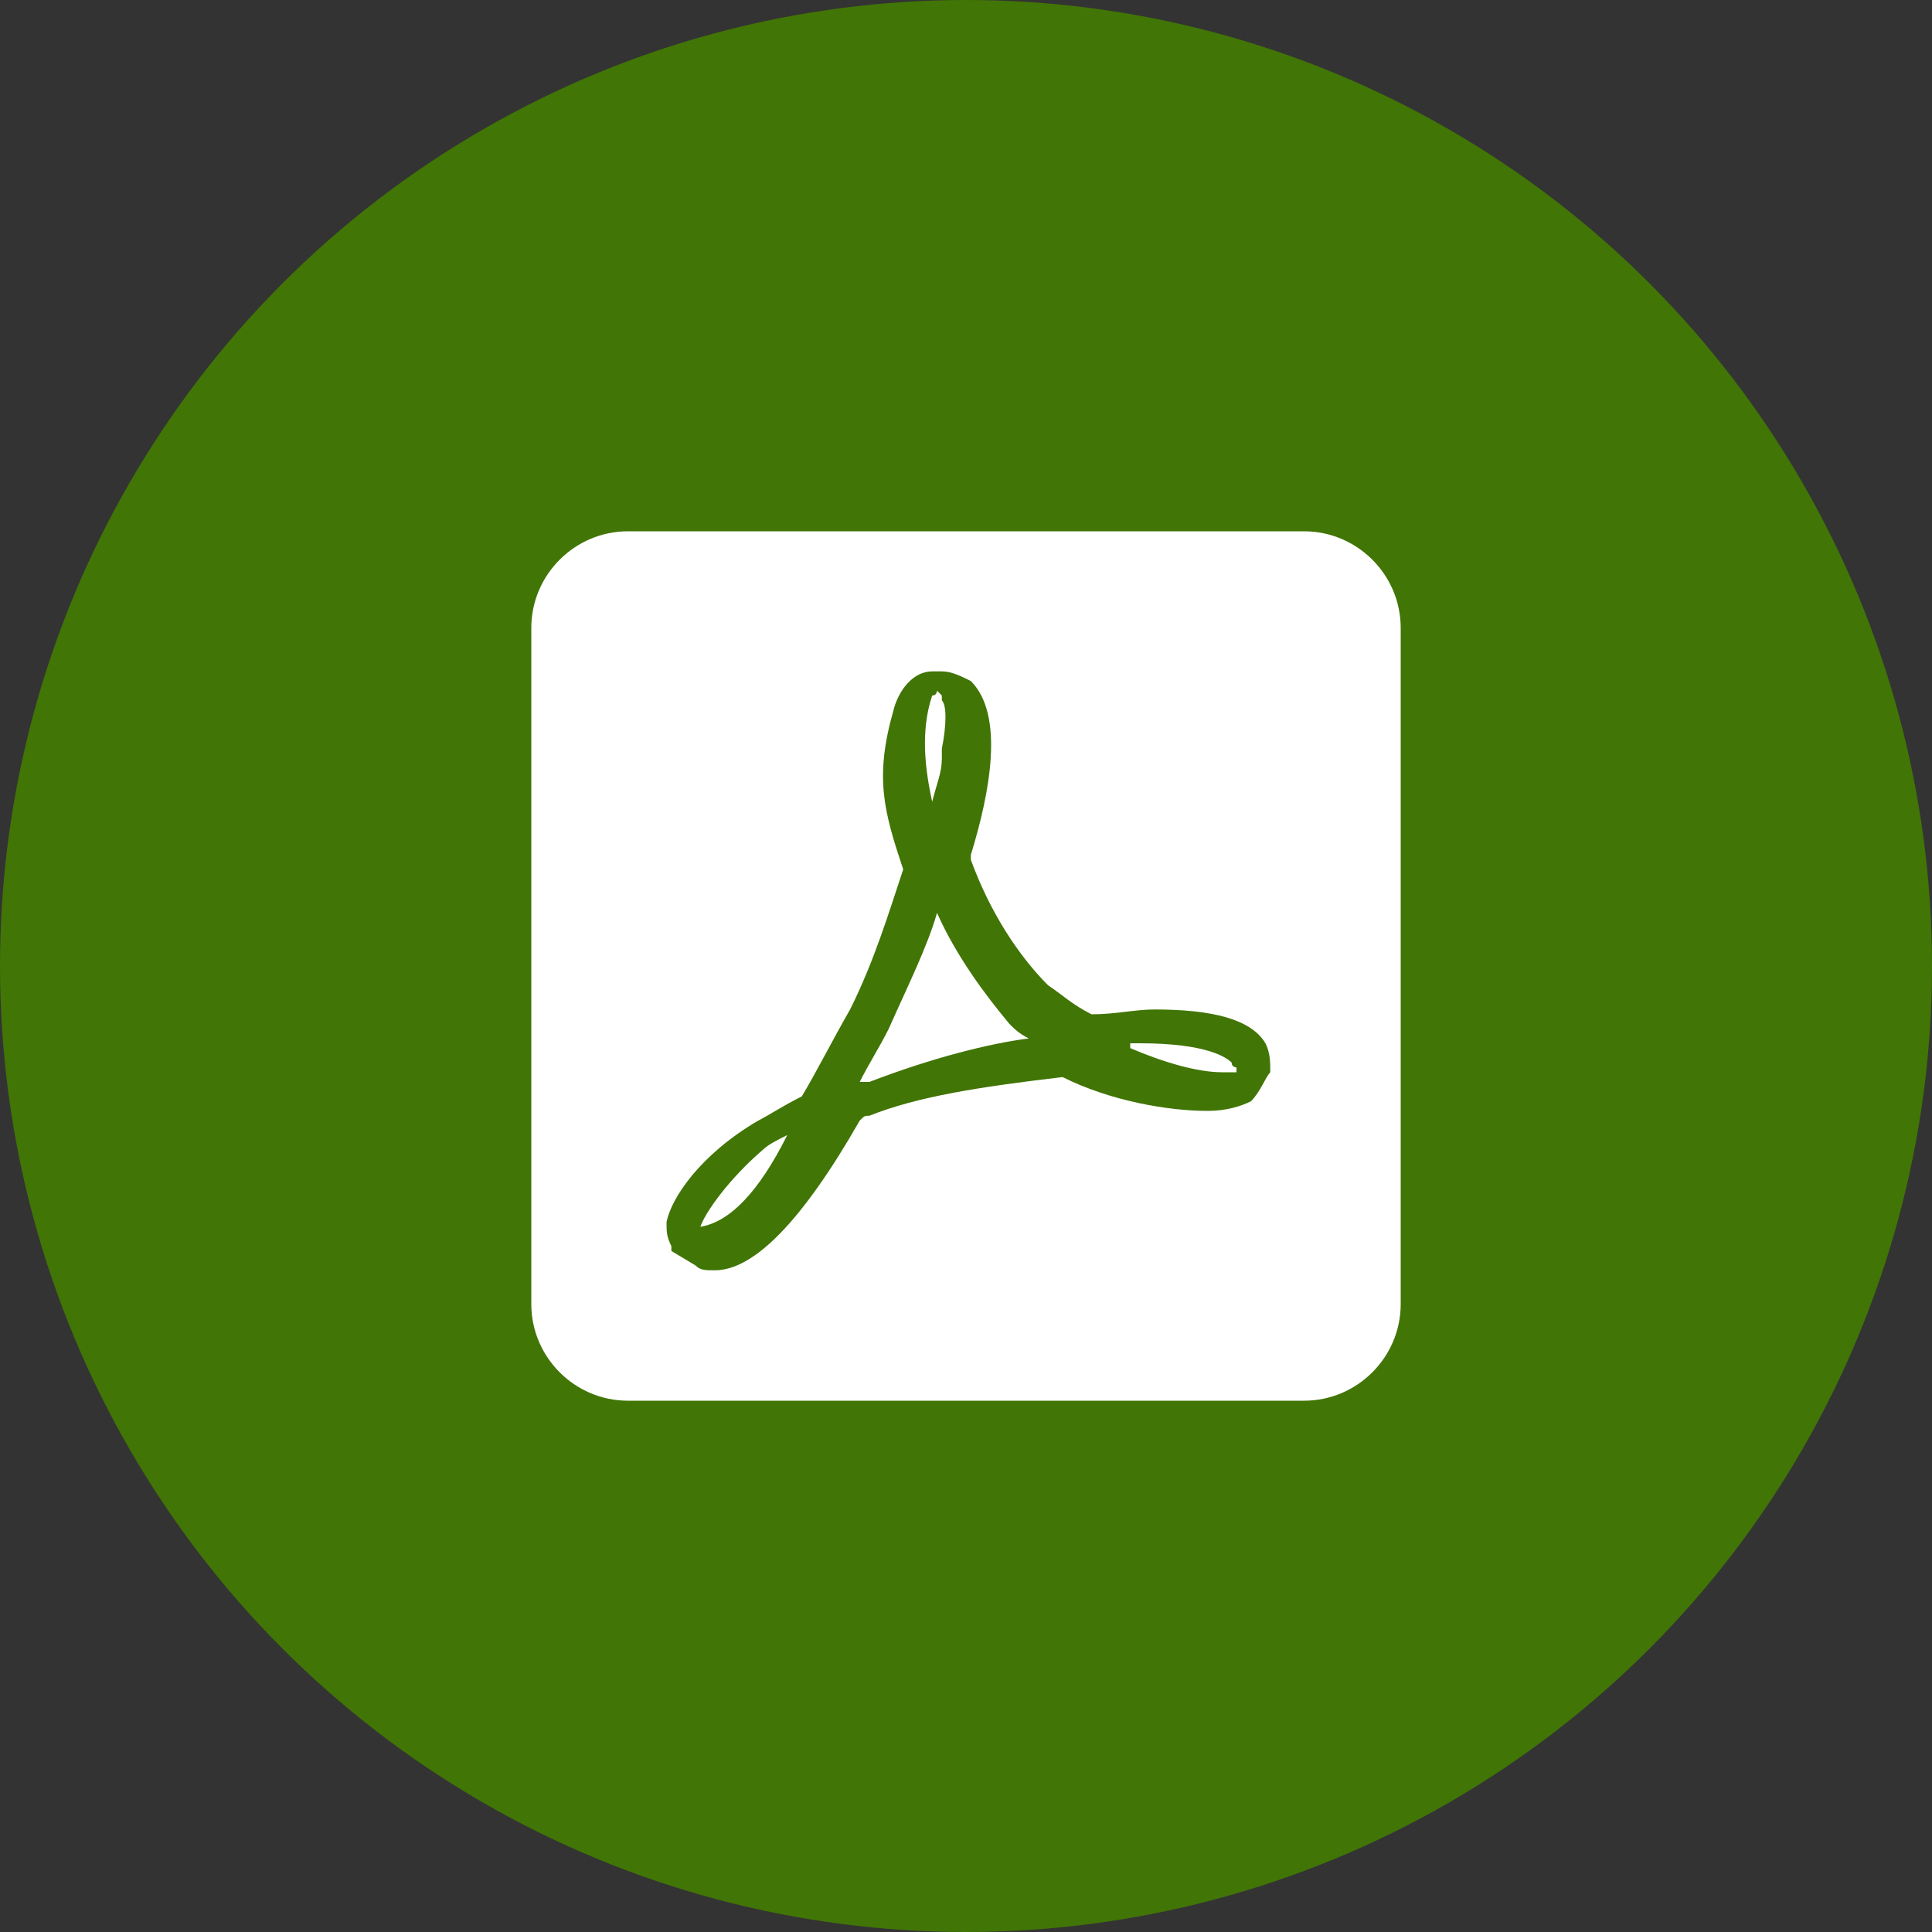<?xml version="1.0" encoding="UTF-8"?>
<svg width="80px" height="80px" viewBox="0 0 80 80" version="1.1" xmlns="http://www.w3.org/2000/svg" xmlns:xlink="http://www.w3.org/1999/xlink">
    <rect x="0" y="0" width="80" height="80" fill="#333333" stroke="none"/>
    <!-- Generator: Sketch 48.1 (47250) - http://www.bohemiancoding.com/sketch -->
    <title>drive-pdf</title>
    <desc>Created with Sketch.</desc>
    <defs></defs>
    <g id="Material-Drive-Icons" stroke="none" stroke-width="1" fill="none" fill-rule="evenodd" transform="translate(-469, -456)">
        <g id="drive-pdf" transform="translate(469, 456)">
            <circle id="Combined-Shape" fill="#417505" cx="40" cy="40" r="40"></circle>
            <path d="M38.6,33.2 L38.6,33.2 L38.6,33.2 C38.8,32.4 39,32 39,31.4 L39,31 C39.2,30 39.2,29.2 39,29 C39,29 39,29 39,28.8 L38.8,28.6 L38.8,28.6 C38.8,28.6 38.8,28.8 38.6,28.8 C38.2,30 38.2,31.4 38.6,33.2 L38.6,33.2 L38.6,33.2 Z M32.6,47 C32.2,47.2 31.8,47.4 31.6,47.6 C30.2,48.8 29.2,50.2 29,50.8 L29,50.8 C30.2,50.6 31.4,49.4 32.6,47 L32.6,47 L32.6,47 L32.6,47 Z M51,44 C50.8,43.8 50,43.2 47.2,43.2 L46.8,43.2 L46.8,43.2 C46.8,43.2 46.8,43.2 46.8,43.4 C48.2,44 49.6,44.4 50.6,44.4 L51,44.4 L51,44.4 L51.2,44.4 C51.2,44.4 51.2,44.4 51.2,44.2 L51.2,44.2 C51.2,44.2 51,44.2 51,44 L51,44 Z M54,22 L26,22 C23.8,22 22,23.8 22,26 L22,54 C22,56.2 23.8,58 26,58 L54,58 C56.2,58 58,56.2 58,54 L58,26 C58,23.8 56.2,22 54,22 L54,22 Z M51.8,45.6 C51.4,45.8 50.8,46 50,46 C48.4,46 46,45.6 44,44.6 C40.6,45 38,45.4 36,46.2 C35.8,46.2 35.8,46.2 35.6,46.4 C33.2,50.6 31.2,52.6 29.6,52.6 C29.2,52.6 29,52.6 28.8,52.4 L27.8,51.8 L27.8,51.6 C27.6,51.2 27.6,51 27.6,50.6 C27.8,49.6 29,47.8 31.4,46.4 C31.8,46.2 32.4,45.8 33.2,45.4 C33.8,44.4 34.4,43.2 35.2,41.8 C36.2,39.8 36.8,37.8 37.4,36 L37.4,36 C36.6,33.6 36.2,32.2 37,29.4 C37.2,28.6 37.8,27.8 38.6,27.8 L39,27.8 C39.4,27.8 39.8,28 40.2,28.2 C41.6,29.6 41,32.8 40.2,35.4 L40.2,35.6 C41,37.8 42.2,39.6 43.4,40.8 C44,41.2 44.4,41.6 45.2,42 C46.2,42 47,41.8 47.8,41.8 C50.2,41.8 51.8,42.2 52.4,43.2 C52.6,43.6 52.6,44 52.6,44.4 C52.4,44.6 52.2,45.2 51.8,45.6 L51.8,45.6 Z M38.8,37.8 C38.4,39.2 37.6,40.8 36.8,42.6 C36.4,43.4 36,44 35.6,44.8 L35.8,44.8 L36,44.8 C38.6,43.8 41,43.2 42.6,43 C42.2,42.8 42,42.6 41.8,42.4 C40.8,41.2 39.6,39.6 38.8,37.8 L38.8,37.8 Z" id="Shape" fill="#FFFFFF"></path>
        </g>
    </g>
</svg>